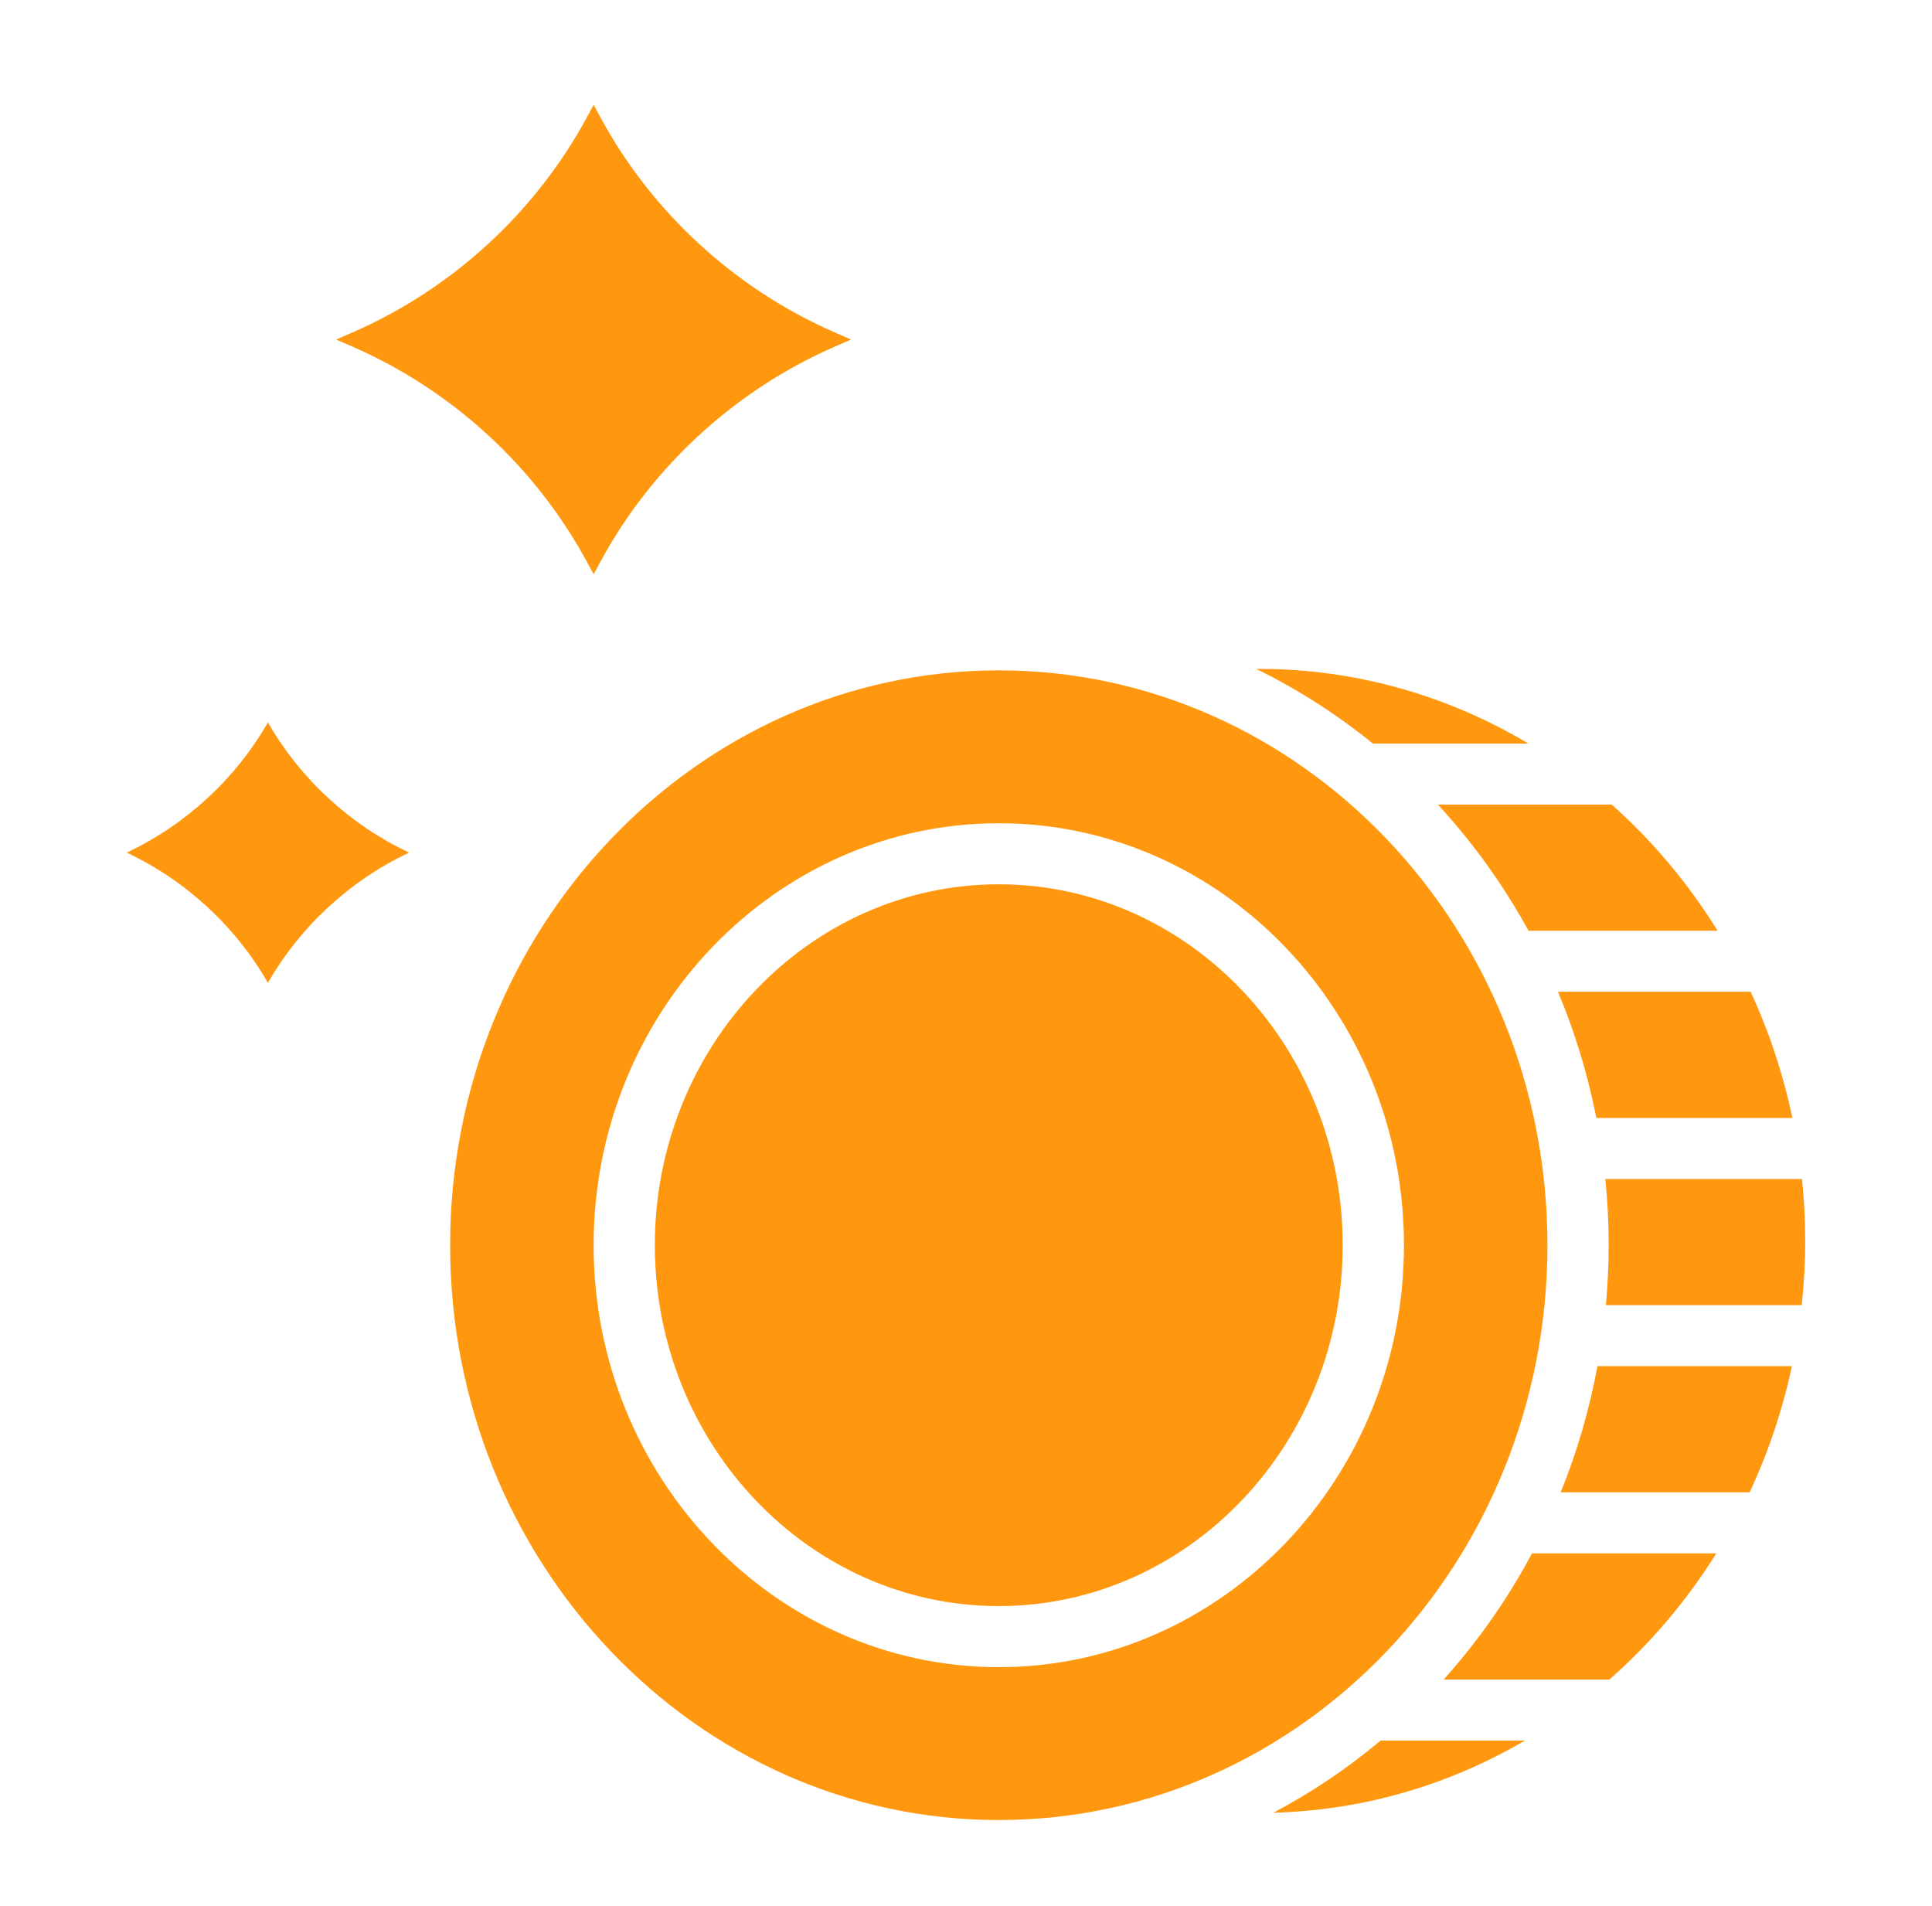 <svg width="73" height="72" viewBox="0 0 73 72" fill="none" xmlns="http://www.w3.org/2000/svg">
<path d="M64.85 58.685H57.886C56.962 60.417 55.838 62.015 54.548 63.451H60.81C62.37 62.081 63.732 60.474 64.85 58.685Z" fill="#FF980E"/>
<path d="M48.114 68.484C51.557 68.391 54.791 67.414 57.619 65.757H52.166C50.916 66.806 49.558 67.721 48.114 68.484Z" fill="#FF980E"/>
<path d="M17.008 47.043C17.008 59.018 26.308 68.76 37.739 68.76C49.17 68.76 58.47 59.018 58.47 47.043C58.47 35.069 49.17 25.326 37.739 25.326C26.308 25.326 17.008 35.068 17.008 47.043ZM37.739 31.102C46.18 31.102 53.048 38.254 53.048 47.043C53.048 55.833 46.18 62.984 37.739 62.984C29.297 62.984 22.43 55.833 22.43 47.043C22.43 38.254 29.297 31.102 37.739 31.102Z" fill="#FF980E"/>
<path d="M37.738 60.677C44.904 60.677 50.734 54.561 50.734 47.043C50.734 39.524 44.904 33.408 37.738 33.408C30.572 33.408 24.743 39.524 24.743 47.043C24.743 54.562 30.572 60.677 37.738 60.677Z" fill="#FF980E"/>
<path d="M57.751 28.092C54.747 26.3 51.276 25.271 47.578 25.271H47.463C49.039 26.04 50.517 26.989 51.875 28.092H57.751Z" fill="#FF980E"/>
<path d="M22.169 21.213L22.43 21.694L22.691 21.213C24.637 17.621 27.78 14.738 31.537 13.098L32.157 12.828L31.537 12.557C27.779 10.917 24.638 8.034 22.691 4.441L22.431 3.96L22.17 4.441C20.223 8.034 17.082 10.917 13.323 12.557L12.703 12.828L13.323 13.098C17.081 14.739 20.222 17.621 22.169 21.213Z" fill="#FF980E"/>
<path d="M60.783 47.043C60.783 47.807 60.745 48.561 60.678 49.307H68.078C68.163 48.511 68.21 47.704 68.21 46.885C68.21 46.093 68.166 45.311 68.087 44.541H60.658C60.74 45.363 60.783 46.198 60.783 47.043Z" fill="#FF980E"/>
<path d="M67.707 51.612H60.359C60.052 53.267 59.587 54.863 58.971 56.379H66.108C66.811 54.879 67.35 53.282 67.707 51.612Z" fill="#FF980E"/>
<path d="M60.318 42.234H67.724C67.373 40.566 66.842 38.968 66.146 37.468H58.868C59.502 38.983 59.993 40.577 60.318 42.234Z" fill="#FF980E"/>
<path d="M57.755 35.162H64.898C63.792 33.376 62.444 31.77 60.899 30.398H54.331C55.652 31.829 56.803 33.427 57.755 35.162Z" fill="#FF980E"/>
<path d="M10.123 37.131C11.348 34.995 13.225 33.264 15.459 32.211C13.224 31.158 11.347 29.428 10.123 27.292C8.899 29.428 7.021 31.159 4.788 32.211C7.022 33.264 8.899 34.995 10.123 37.131Z" fill="#FF980E"/>
</svg>
